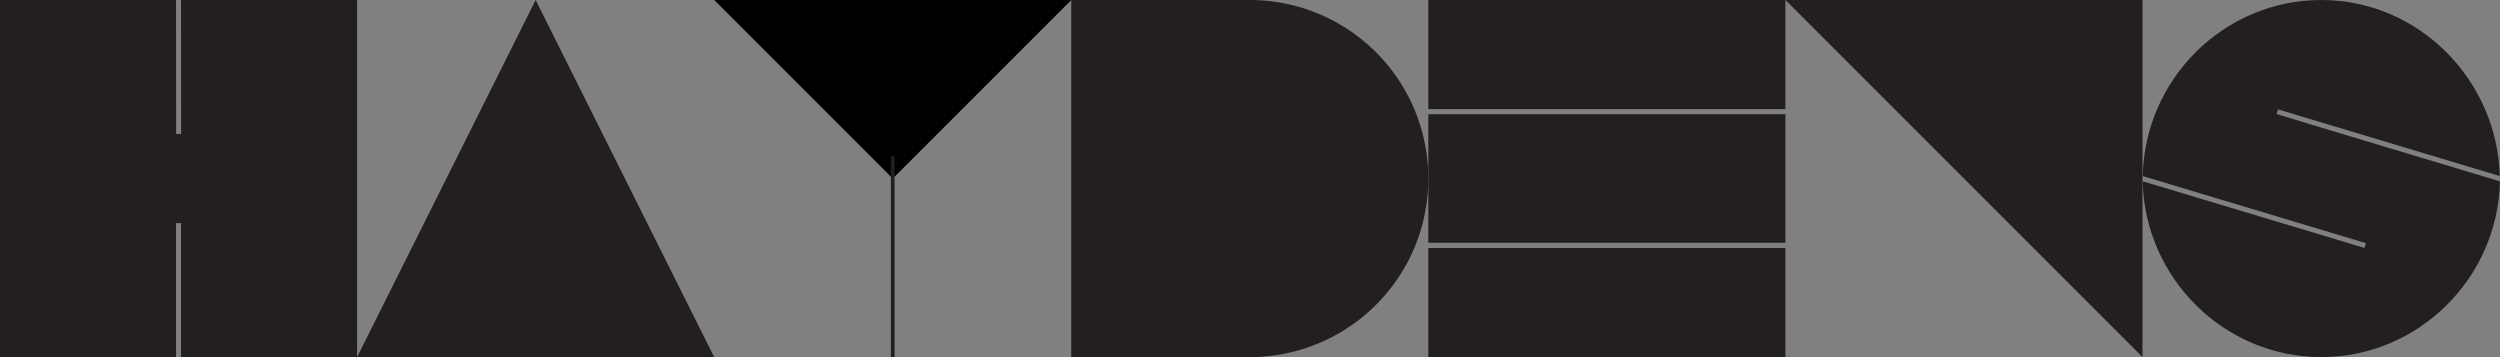 <svg id="Layer_1" data-name="Layer 1" xmlns="http://www.w3.org/2000/svg" viewBox="0 0 678.54 96.92"><rect x="0" y="0" width="678.54" height="96.92" fill="#808080" stroke="none"/><defs><style>.cls-1{fill:#231f20;}.cls-2,.cls-3{fill:none;stroke-miterlimit:10;}.cls-2{stroke:#fff;}.cls-3{stroke:#231f20;}</style></defs><title>HAYDENS_LOGO_VECTOR (1)</title><path class="cls-1" d="M701.42,210.33c0,.07,60.64,18.28,60.64,18.28-.58,26.26-22.1,47.7-48.5,47.7s-47.9-21.46-48.48-47.72l60.21,18.09.39-1.29L665.1,227.18c.54-26.3,22-47.79,48.46-47.79s47.73,21.67,48.46,47.79l-60.17-18.09Z" transform="translate(-83.53 -179.39)"/><polygon class="cls-1" points="0 0 0 96.92 47.78 96.92 47.78 60.57 49.13 60.55 49.13 96.89 54.52 96.92 96.92 96.92 96.92 0 49.13 0 49.15 36.34 47.81 36.37 47.78 0 0 0"/><polygon class="cls-1" points="193.84 96.92 145.38 0 96.92 96.92 193.84 96.92"/><path class="cls-1" d="M471.2,227.85a48.45,48.45,0,0,1-48.46,48.46H374.28V179.39h48.46A48.46,48.46,0,0,1,471.2,227.85Z" transform="translate(-83.53 -179.39)"/><path class="cls-1" d="M568.12,276.31H471.2V246.7h96.92Zm0-96.92H471.2V209h96.92Zm0,31H471.2v34.89h96.92Z" transform="translate(-83.53 -179.39)"/><polygon class="cls-1" points="581.51 0 581.51 96.92 484.59 0 581.51 0"/><path class="cls-2" d="M701.38,209.68" transform="translate(-83.53 -179.39)"/><path class="cls-2" d="M762,227.85" transform="translate(-83.53 -179.39)"/><path class="cls-2" d="M665,227.85" transform="translate(-83.53 -179.39)"/><path class="cls-2" d="M132,240" transform="translate(-83.53 -179.39)"/><path class="cls-2" d="M132,276.31" transform="translate(-83.53 -179.39)"/><path class="cls-2" d="M132,179.39" transform="translate(-83.53 -179.39)"/><path class="cls-2" d="M132,215.74" transform="translate(-83.53 -179.39)"/><polygon points="193.84 0 242.3 48.46 290.76 0 193.84 0"/><line class="cls-3" x1="242.3" y1="42.4" x2="242.3" y2="96.92"/></svg>